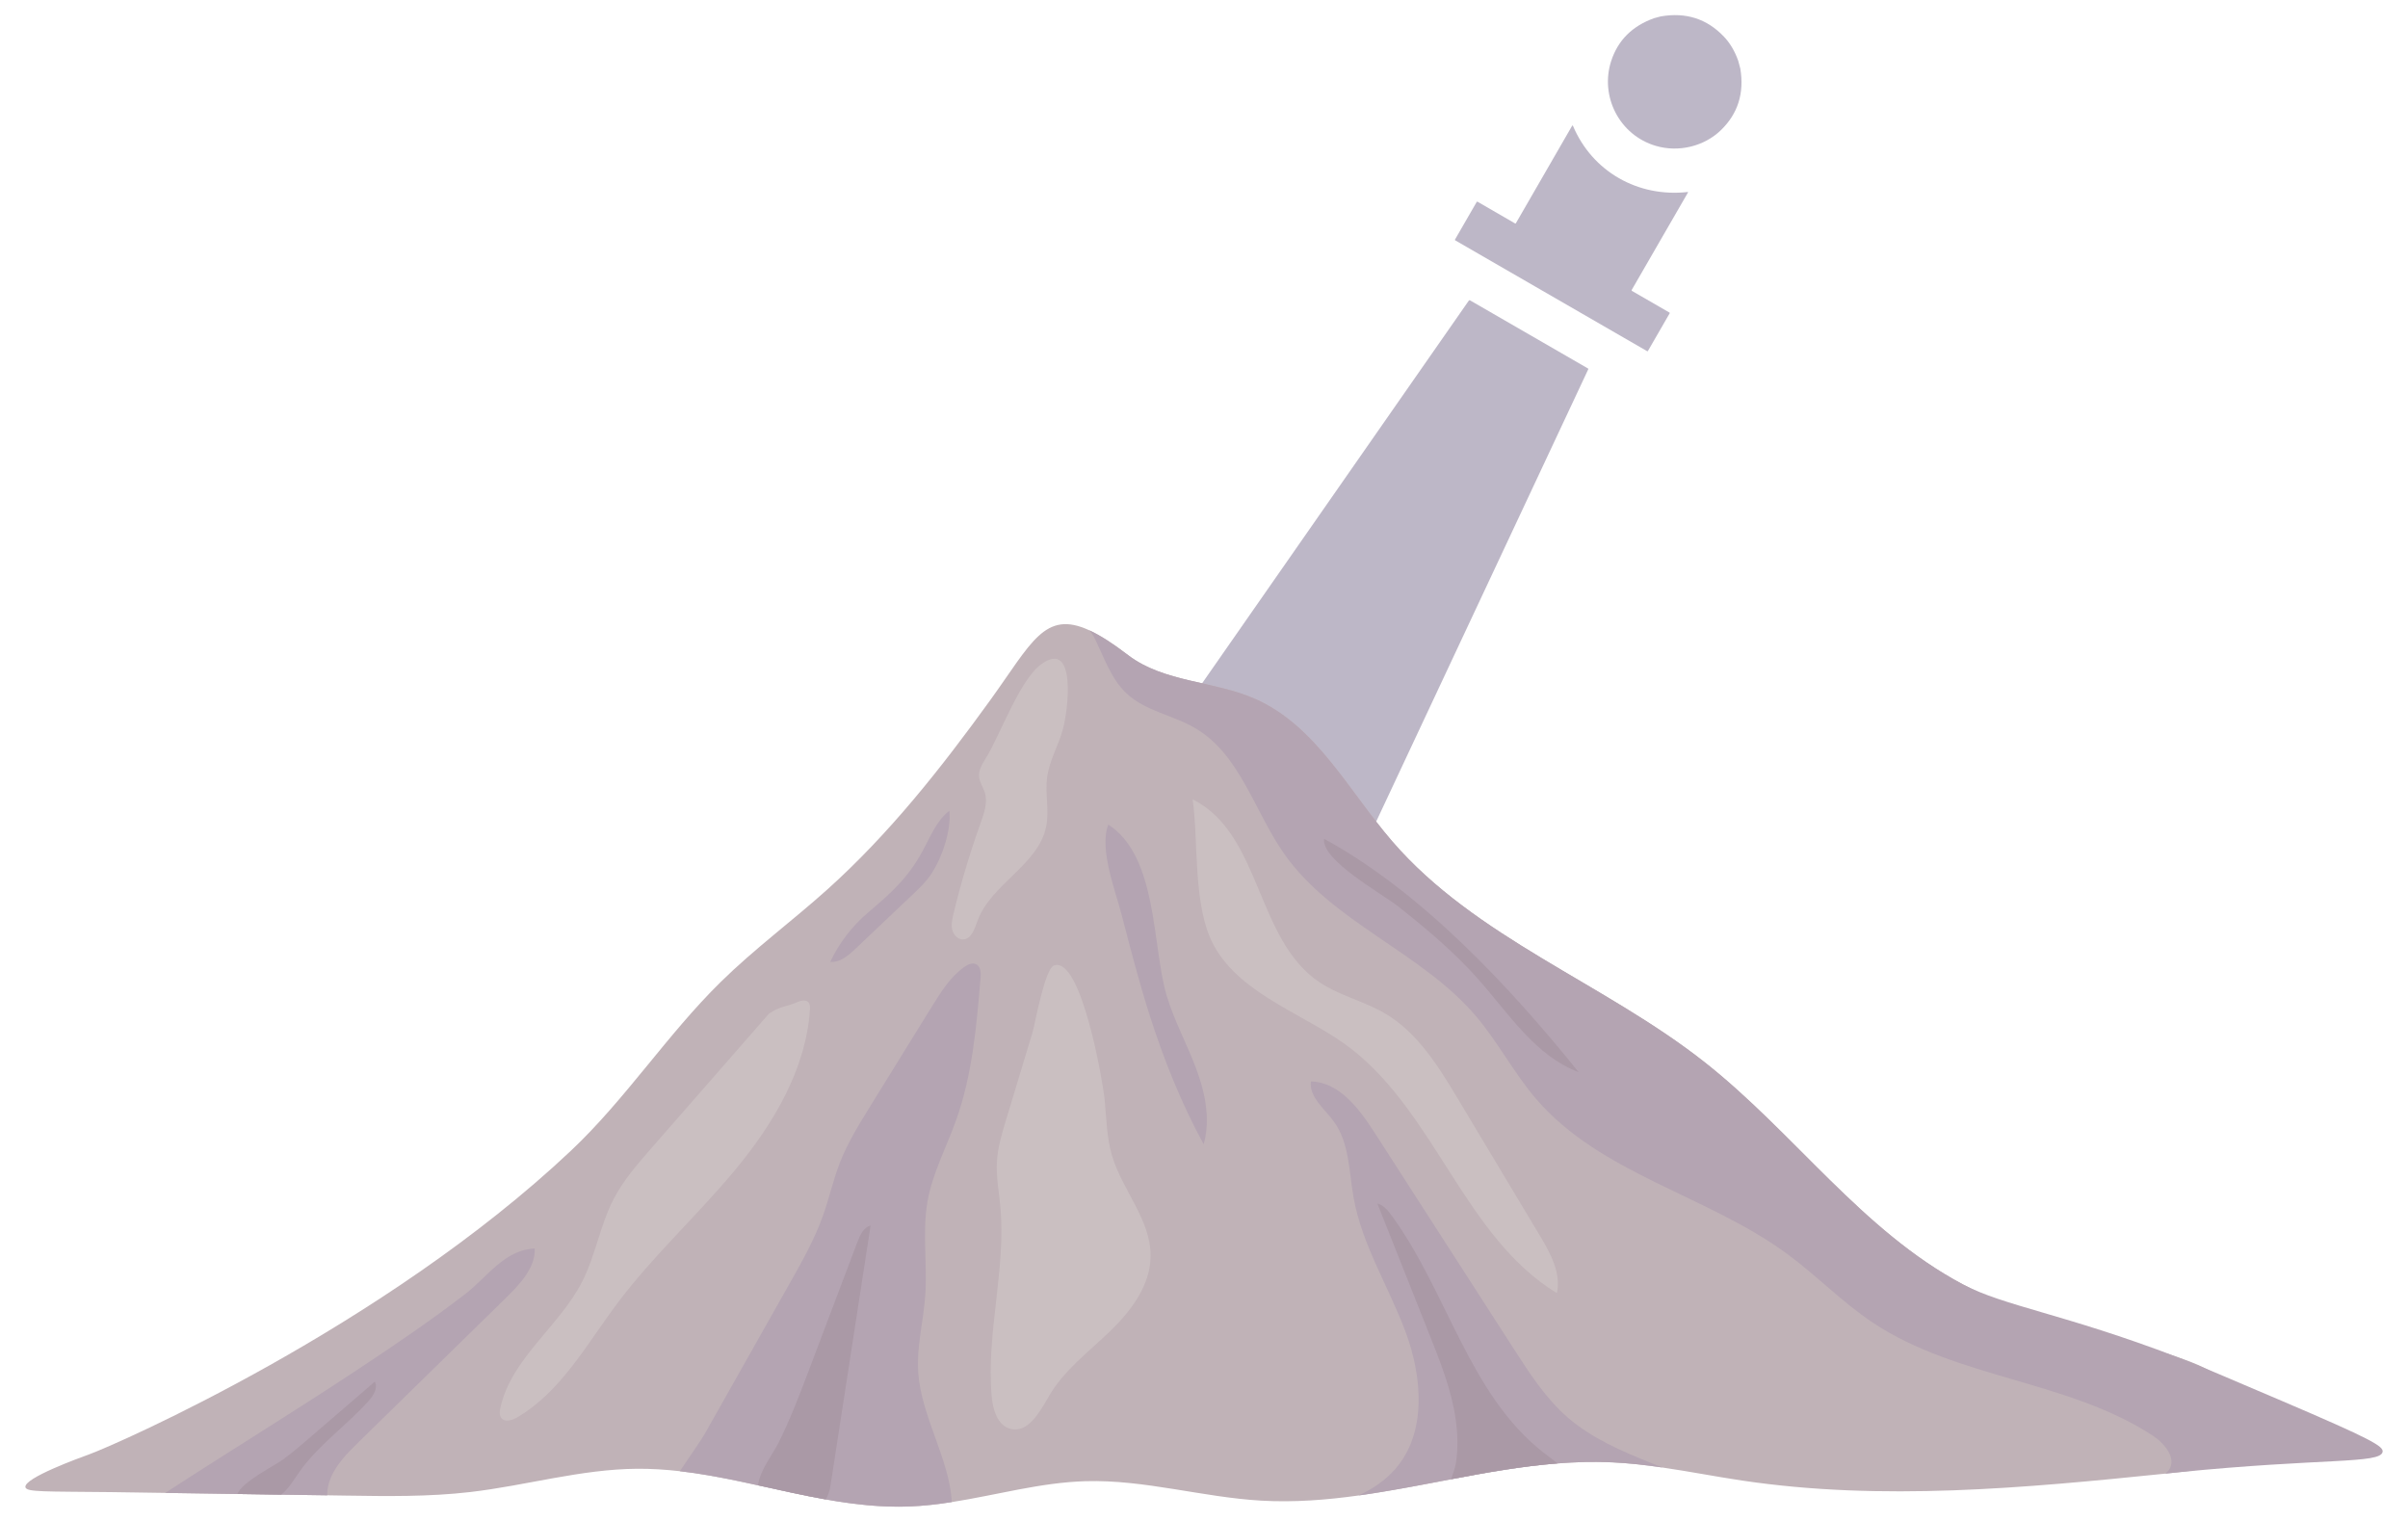 <svg xmlns="http://www.w3.org/2000/svg" width="76" height="48" viewBox="0 0 76 48" fill="none">
  <path d="M42.446 28.036L37.377 29.394L36.018 24.322L46.359 9.486C46.363 9.48 46.369 9.476 46.375 9.475C46.382 9.474 46.389 9.475 46.395 9.478L50.12 11.629C50.124 11.631 50.127 11.635 50.129 11.639C50.13 11.644 50.13 11.649 50.128 11.653L42.446 28.036Z" fill="#BDB7C7"/>
  <path d="M47.819 7.052C47.823 7.054 47.828 7.055 47.832 7.054C47.837 7.052 47.84 7.049 47.843 7.046L49.62 3.967C49.621 3.965 49.623 3.963 49.626 3.962C49.628 3.961 49.63 3.96 49.633 3.961C49.635 3.961 49.638 3.962 49.64 3.963C49.642 3.965 49.643 3.967 49.644 3.969C50.256 5.422 51.705 6.235 53.266 6.059C53.268 6.058 53.27 6.059 53.272 6.059C53.273 6.06 53.275 6.061 53.276 6.063C53.277 6.064 53.277 6.066 53.277 6.068C53.277 6.069 53.277 6.071 53.276 6.073L51.499 9.15C51.496 9.155 51.495 9.161 51.497 9.167C51.498 9.173 51.502 9.178 51.507 9.181L52.69 9.864C52.692 9.865 52.694 9.867 52.695 9.869C52.697 9.87 52.698 9.873 52.698 9.875C52.699 9.877 52.699 9.879 52.699 9.882C52.698 9.884 52.698 9.886 52.697 9.888L52.01 11.078C52.008 11.081 52.004 11.084 52 11.085C51.996 11.086 51.992 11.086 51.988 11.084L45.93 7.586C45.928 7.584 45.926 7.583 45.925 7.581C45.923 7.578 45.922 7.576 45.921 7.574C45.92 7.571 45.92 7.568 45.921 7.566C45.921 7.563 45.922 7.561 45.923 7.558L46.607 6.373C46.61 6.369 46.614 6.366 46.618 6.364C46.623 6.363 46.628 6.364 46.633 6.366L47.819 7.052Z" fill="#BDB7C7"/>
  <path d="M52.208 0.573L52.416 0.518C53.208 0.38 53.872 0.592 54.408 1.155C54.602 1.358 54.752 1.612 54.861 1.918L54.927 2.165C55.055 2.939 54.852 3.587 54.316 4.106C53.788 4.619 52.981 4.817 52.258 4.603C51.105 4.263 50.49 3.033 50.852 1.924C51.065 1.27 51.517 0.82 52.208 0.573Z" fill="#BDB7C7"/>
  <path d="M70.776 45.541C70.412 46.227 69.516 46.386 68.742 46.465C68.608 46.479 68.472 46.493 68.338 46.507C63.893 46.962 59.398 47.384 54.982 46.725C54.144 46.6 53.309 46.436 52.471 46.314C51.944 46.237 51.415 46.175 50.883 46.151C48.194 46.025 45.546 46.825 42.881 47.196C41.86 47.339 40.837 47.418 39.807 47.359C37.949 47.252 36.124 46.692 34.264 46.745C32.838 46.786 31.448 47.185 30.039 47.405C29.597 47.474 29.155 47.526 28.708 47.543C26.26 47.638 23.883 46.709 21.456 46.43C21.01 46.379 20.561 46.35 20.111 46.353C18.334 46.366 16.603 46.883 14.838 47.088C13.537 47.239 12.222 47.22 10.912 47.2C10.718 47.197 10.523 47.195 10.328 47.191C8.624 47.166 6.92 47.141 5.215 47.115C4.646 47.107 4.076 47.096 3.506 47.09C1.407 47.067 0.839 47.093 0.803 46.937C0.735 46.649 2.527 46.003 2.823 45.895C3.679 45.584 12.11 41.888 18.02 36.315C19.748 34.686 21.052 32.655 22.746 30.991C23.803 29.952 25 29.068 26.103 28.079C28.07 26.314 29.71 24.232 31.253 22.097C32.557 20.293 32.969 19.239 34.381 19.892C34.722 20.049 35.122 20.306 35.607 20.677C36.738 21.541 38.318 21.482 39.62 22.058C41.54 22.907 42.566 24.959 43.938 26.548C46.578 29.608 50.626 31.021 53.8 33.522C56.622 35.746 58.773 38.846 61.946 40.531C64.052 41.649 66.451 42.056 68.709 42.824C69.325 43.033 69.953 43.284 70.404 43.753C70.855 44.222 71.082 44.966 70.776 45.541Z" fill="#C0B2B7"/>
  <path d="M75.198 45.821C75.128 46.202 73.286 46.01 68.743 46.465C68.576 46.482 68.437 46.496 68.338 46.507C68.379 46.476 68.416 46.442 68.447 46.4C68.716 46.037 68.321 45.553 67.943 45.306C65.275 43.562 61.764 43.509 59.111 41.743C58.146 41.1 57.333 40.254 56.398 39.567C53.885 37.723 50.519 37.049 48.486 34.686C47.779 33.865 47.279 32.884 46.575 32.06C44.854 30.042 42.054 29.115 40.53 26.945C39.593 25.61 39.145 23.828 37.745 22.993C37.039 22.571 36.155 22.446 35.555 21.884C35.049 21.409 34.837 20.71 34.522 20.092C34.491 20.031 34.442 19.964 34.381 19.892C34.722 20.049 35.122 20.306 35.607 20.676C36.739 21.54 38.318 21.482 39.62 22.058C41.541 22.907 42.567 24.959 43.938 26.548C46.579 29.608 50.627 31.02 53.8 33.522C56.623 35.746 58.773 38.846 61.947 40.531C63.246 41.22 65.141 41.463 68.709 42.824C69.279 43.041 70.188 43.429 72.004 44.205C74.856 45.423 75.231 45.642 75.198 45.821Z" fill="#B4A4B2"/>
  <path d="M52.471 46.313C51.944 46.236 51.415 46.175 50.883 46.15C50.306 46.123 49.732 46.139 49.158 46.184C48.035 46.272 46.916 46.472 45.799 46.684C44.826 46.868 43.855 47.06 42.881 47.196C43.316 46.99 43.714 46.73 44.032 46.366C45.035 45.225 44.893 43.468 44.366 42.044C43.839 40.619 42.99 39.301 42.723 37.805C42.575 36.979 42.593 36.072 42.098 35.394C41.802 34.989 41.317 34.626 41.373 34.128C42.269 34.15 42.897 34.989 43.382 35.743C44.852 38.024 46.32 40.305 47.789 42.587C48.285 43.356 48.789 44.136 49.48 44.735C50.239 45.393 51.18 45.796 52.112 46.171C52.231 46.219 52.351 46.266 52.471 46.313Z" fill="#B4A4B2"/>
  <path d="M30.948 30.864C30.821 32.381 30.689 33.917 30.177 35.35C29.874 36.2 29.438 37.01 29.277 37.898C29.101 38.879 29.273 39.889 29.202 40.884C29.145 41.699 28.924 42.506 28.981 43.321C29.08 44.715 29.977 46.075 30.039 47.404C29.597 47.474 29.154 47.525 28.708 47.542C27.817 47.577 26.937 47.476 26.059 47.321C25.346 47.194 24.635 47.031 23.924 46.875C23.104 46.695 22.283 46.525 21.456 46.43C21.821 45.891 22.138 45.437 22.251 45.237C23.145 43.654 24.038 42.071 24.932 40.488C25.32 39.8 25.71 39.107 25.975 38.363C26.171 37.813 26.296 37.239 26.508 36.694C26.753 36.066 27.11 35.488 27.465 34.914C28.115 33.864 28.765 32.813 29.414 31.762C29.697 31.306 29.99 30.837 30.425 30.523C30.539 30.44 30.693 30.367 30.817 30.435C30.956 30.512 30.96 30.706 30.948 30.864Z" fill="#B4A4B2"/>
  <path d="M15.886 41.041C14.365 42.529 12.845 44.017 11.324 45.506C10.942 45.88 10.546 46.277 10.386 46.788C10.346 46.916 10.327 47.054 10.328 47.191C9.844 47.184 9.36 47.177 8.876 47.17C8.415 47.163 7.953 47.156 7.491 47.149C6.733 47.138 5.974 47.126 5.215 47.115C7.244 45.796 9.309 44.533 11.326 43.197C12.466 42.441 13.603 41.671 14.687 40.836C15.382 40.302 15.923 39.44 16.875 39.402C16.914 40.048 16.312 40.623 15.886 41.041Z" fill="#B4A4B2"/>
  <path d="M36.819 31.411C37.053 32.2 37.453 32.928 37.743 33.698C38.034 34.468 38.215 35.321 37.989 36.112C37.279 34.809 36.724 33.425 36.275 32.01C35.948 30.979 35.676 29.932 35.405 28.885C35.203 28.106 34.682 26.785 34.98 26.024C36.544 27.026 36.36 29.86 36.819 31.411Z" fill="#B4A4B2"/>
  <path d="M27.393 28.803C26.892 29.229 26.484 29.762 26.204 30.355C26.508 30.385 26.77 30.16 26.992 29.95C27.599 29.374 28.206 28.798 28.813 28.223C29.02 28.026 29.229 27.828 29.387 27.59C29.736 27.062 30.025 26.211 29.963 25.59C29.569 25.875 29.345 26.445 29.108 26.877C28.642 27.724 28.124 28.181 27.393 28.803Z" fill="#B4A4B2"/>
  <path d="M27.477 38.679C27.385 39.276 27.293 39.873 27.201 40.47C26.87 42.618 26.538 44.766 26.207 46.914C26.184 47.066 26.132 47.201 26.06 47.32C25.346 47.194 24.635 47.031 23.924 46.875C23.978 46.414 24.393 45.889 24.572 45.531C24.934 44.808 25.223 44.052 25.509 43.297C26.027 41.928 26.546 40.559 27.064 39.19C27.145 38.976 27.256 38.734 27.477 38.679Z" fill="#AA99A6"/>
  <path d="M45.954 46.162C46.021 45.706 46.008 45.24 45.943 44.785C45.808 43.86 45.46 42.982 45.114 42.114C44.567 40.737 44.019 39.361 43.472 37.984C43.664 38.029 43.801 38.196 43.918 38.355C45.681 40.765 46.362 44.007 48.717 45.843C48.863 45.957 49.016 46.066 49.159 46.184C48.035 46.272 46.916 46.472 45.799 46.684C45.862 46.491 45.933 46.302 45.954 46.162Z" fill="#AA99A6"/>
  <path d="M11.633 44.213C10.938 44.992 10.051 45.597 9.45 46.45C9.273 46.702 9.115 46.981 8.876 47.169C8.415 47.163 7.953 47.156 7.492 47.149C7.649 46.756 8.669 46.257 8.953 46.046C9.228 45.843 9.487 45.621 9.746 45.398C10.441 44.8 11.136 44.202 11.83 43.603C11.935 43.806 11.785 44.043 11.633 44.213Z" fill="#AA99A6"/>
  <path d="M46.671 30.92C47.63 32.006 48.468 33.328 49.825 33.836C47.648 31.136 44.867 28.149 41.79 26.472C41.697 27.147 43.623 28.206 44.125 28.603C45.026 29.315 45.909 30.057 46.671 30.92Z" fill="#AA99A6"/>
  <path d="M31.107 23.941C30.995 24.118 30.88 24.314 30.902 24.522C30.92 24.695 31.03 24.843 31.082 25.009C31.18 25.324 31.062 25.662 30.95 25.973C30.612 26.915 30.325 27.875 30.091 28.848C30.053 29.008 30.016 29.176 30.053 29.337C30.09 29.499 30.226 29.65 30.391 29.648C30.653 29.645 30.759 29.32 30.847 29.074C31.267 27.898 32.771 27.308 33.019 26.084C33.122 25.575 32.98 25.044 33.049 24.529C33.119 24.008 33.398 23.541 33.541 23.034C33.727 22.375 33.972 20.157 32.863 20.963C32.175 21.464 31.561 23.214 31.107 23.941Z" fill="#CABFC1"/>
  <path d="M24.275 31.984C23.034 33.404 21.792 34.825 20.551 36.245C20.113 36.746 19.672 37.253 19.366 37.843C18.938 38.67 18.797 39.621 18.373 40.45C17.648 41.87 16.13 42.873 15.793 44.432C15.769 44.541 15.755 44.666 15.825 44.753C15.939 44.894 16.166 44.824 16.322 44.732C17.709 43.92 18.515 42.425 19.479 41.139C20.609 39.63 22.018 38.353 23.22 36.9C24.421 35.447 25.439 33.737 25.564 31.855C25.569 31.781 25.57 31.699 25.523 31.64C25.44 31.536 25.276 31.576 25.154 31.63C24.846 31.765 24.617 31.761 24.338 31.95L24.275 31.984Z" fill="#CABFC1"/>
  <path d="M31.755 35.335C31.622 35.773 31.489 36.215 31.464 36.672C31.439 37.138 31.527 37.602 31.571 38.066C31.759 40.061 31.123 42.063 31.298 44.059C31.335 44.481 31.479 44.983 31.888 45.092C32.449 45.241 32.821 44.554 33.112 44.052C33.581 43.246 34.351 42.671 35.023 42.024C35.696 41.378 36.313 40.562 36.315 39.629C36.318 38.487 35.414 37.555 35.093 36.458C34.931 35.903 34.921 35.317 34.868 34.74C34.814 34.156 34.128 30.175 33.268 30.468C32.973 30.569 32.669 32.315 32.586 32.588C32.309 33.504 32.032 34.419 31.755 35.335Z" fill="#CABFC1"/>
  <path d="M42.668 33.115C45.324 35.2 46.255 39.053 49.138 40.811C49.278 40.177 48.931 39.547 48.597 38.99C47.737 37.555 46.877 36.12 46.017 34.685C45.402 33.659 44.745 32.59 43.714 31.984C43.057 31.598 42.288 31.426 41.654 31.005C39.629 29.662 39.819 26.317 37.642 25.227C37.836 26.597 37.633 28.629 38.328 29.869C39.214 31.448 41.312 32.05 42.668 33.115Z" fill="#CABFC1"/>
</svg>